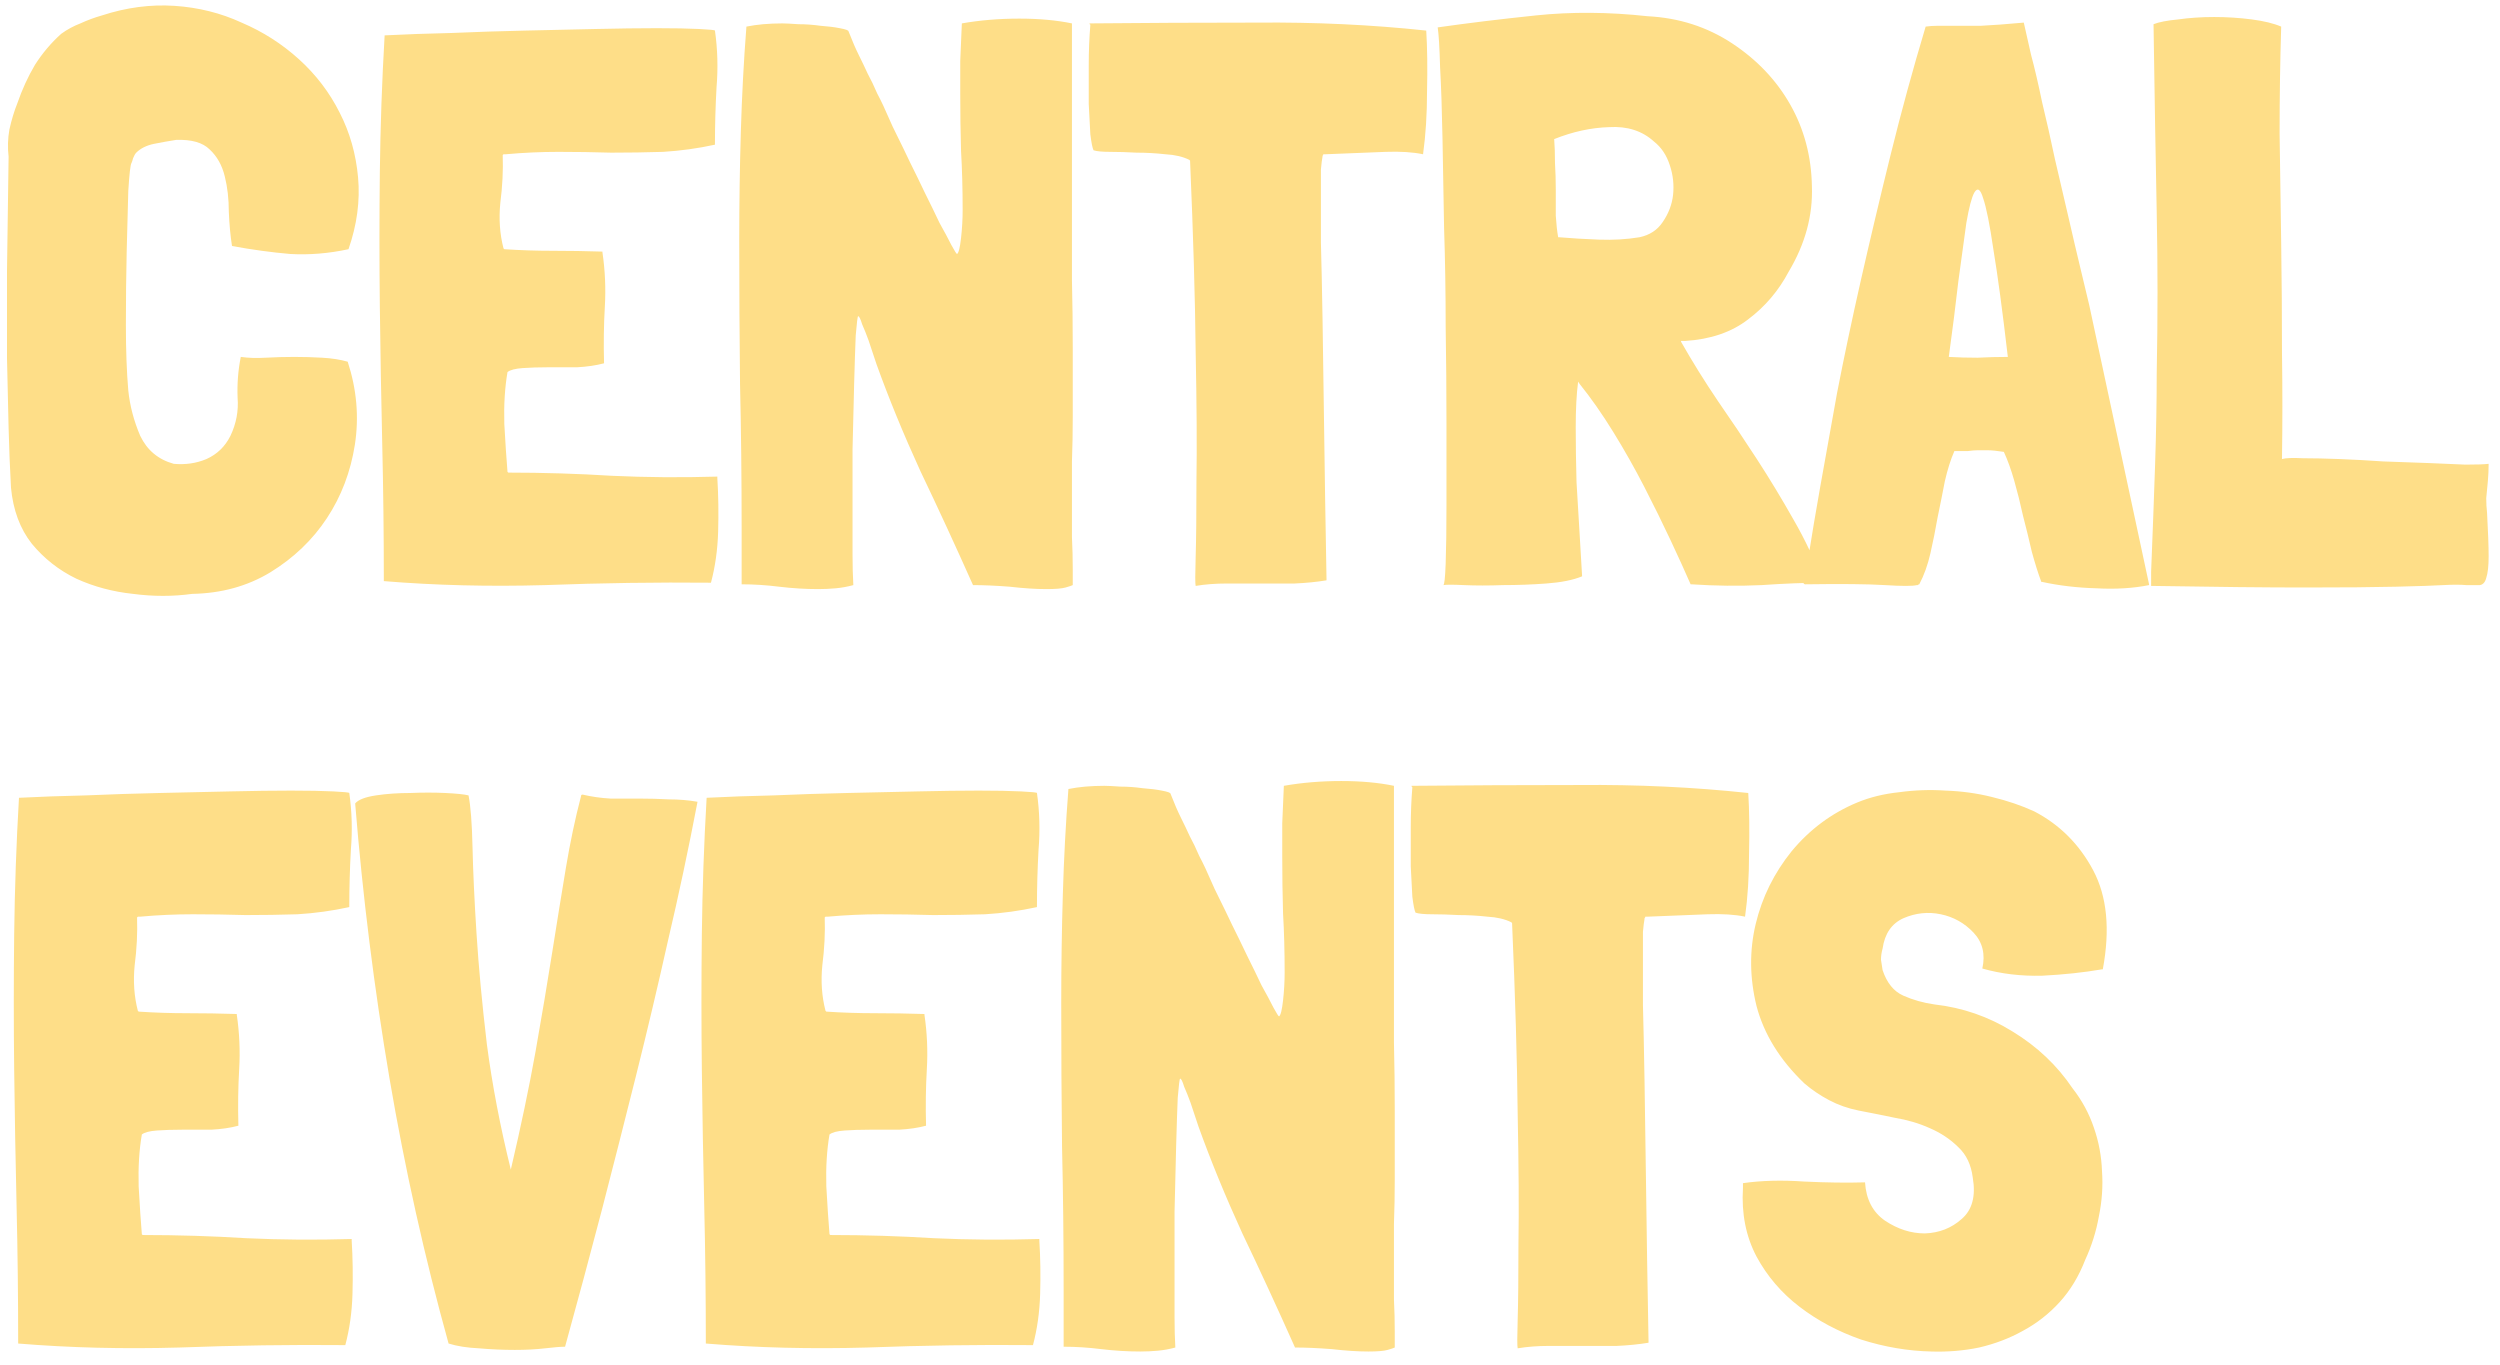 <svg width="141" height="77" viewBox="0 0 141 77" fill="none" xmlns="http://www.w3.org/2000/svg">
<path d="M8.675 8.115C8.255 8.205 7.925 8.37 7.685 8.61C7.625 8.67 7.565 8.775 7.505 8.925C7.475 9.045 7.445 9.135 7.415 9.195C7.355 9.285 7.295 9.81 7.235 10.77C7.205 11.73 7.175 12.87 7.145 14.19C7.115 15.51 7.1 16.89 7.1 18.33C7.1 19.74 7.145 20.97 7.235 22.02C7.325 22.89 7.55 23.745 7.91 24.585C8.3 25.395 8.93 25.92 9.8 26.16C10.46 26.22 11.075 26.13 11.645 25.89C12.245 25.62 12.695 25.185 12.995 24.585C13.325 23.895 13.46 23.175 13.4 22.425C13.37 21.645 13.43 20.88 13.58 20.13C14 20.19 14.465 20.205 14.975 20.175C15.515 20.145 16.055 20.13 16.595 20.13C17.135 20.13 17.66 20.145 18.17 20.175C18.71 20.205 19.19 20.28 19.61 20.4C20.12 21.96 20.255 23.52 20.015 25.08C19.775 26.61 19.25 27.99 18.44 29.22C17.63 30.45 16.565 31.47 15.245 32.28C13.955 33.06 12.485 33.465 10.835 33.495C9.755 33.645 8.645 33.645 7.505 33.495C6.365 33.375 5.3 33.09 4.31 32.64C3.32 32.16 2.48 31.5 1.79 30.66C1.13 29.82 0.74 28.77 0.62 27.51C0.56 26.43 0.515 25.305 0.485 24.135C0.455 22.965 0.425 21.66 0.395 20.22C0.395 18.75 0.395 17.1 0.395 15.27C0.425 13.41 0.455 11.265 0.485 8.835C0.425 8.325 0.44 7.815 0.53 7.305C0.65 6.765 0.8 6.27 0.98 5.82C1.25 5.04 1.58 4.32 1.97 3.66C2.39 3 2.885 2.415 3.455 1.905C3.785 1.665 4.145 1.47 4.535 1.32C4.925 1.14 5.33 0.99 5.75 0.87C7.13 0.42 8.495 0.24 9.845 0.33C11.195 0.42 12.455 0.735 13.625 1.275C14.825 1.785 15.905 2.475 16.865 3.345C17.825 4.215 18.59 5.22 19.16 6.36C19.73 7.47 20.075 8.685 20.195 10.005C20.315 11.325 20.135 12.675 19.655 14.055C18.545 14.295 17.45 14.385 16.37 14.325C15.32 14.235 14.225 14.085 13.085 13.875C12.995 13.305 12.935 12.66 12.905 11.94C12.905 11.22 12.83 10.56 12.68 9.96C12.53 9.33 12.245 8.82 11.825 8.43C11.435 8.04 10.805 7.86 9.935 7.89C9.545 7.95 9.125 8.025 8.675 8.115ZM34.518 26.835C36.438 26.925 38.418 26.94 40.458 26.88V26.97C40.518 27.93 40.533 28.935 40.503 29.985C40.473 31.005 40.338 31.965 40.098 32.865C37.038 32.835 33.918 32.88 30.738 33C27.588 33.09 24.558 33.015 21.648 32.775C21.648 30.165 21.618 27.585 21.558 25.035C21.498 22.455 21.453 19.89 21.423 17.34C21.393 14.79 21.393 12.24 21.423 9.69C21.453 7.14 21.543 4.575 21.693 1.995C22.863 1.935 24.123 1.89 25.473 1.86C26.853 1.8 28.233 1.755 29.613 1.725C30.993 1.695 32.328 1.665 33.618 1.635C34.908 1.605 36.048 1.59 37.038 1.59C38.028 1.59 38.823 1.605 39.423 1.635C40.023 1.665 40.323 1.695 40.323 1.725C40.473 2.775 40.503 3.84 40.413 4.92C40.353 6 40.323 7.065 40.323 8.115V8.16C39.363 8.37 38.388 8.505 37.398 8.565C36.438 8.595 35.463 8.61 34.473 8.61C33.483 8.58 32.493 8.565 31.503 8.565C30.513 8.565 29.523 8.61 28.533 8.7H28.398L28.353 8.745C28.383 9.615 28.338 10.515 28.218 11.445C28.128 12.345 28.188 13.2 28.398 14.01L28.443 14.055C29.343 14.115 30.258 14.145 31.188 14.145C32.118 14.145 33.048 14.16 33.978 14.19V14.235C34.128 15.255 34.173 16.275 34.113 17.295C34.053 18.315 34.038 19.38 34.068 20.49C33.618 20.61 33.108 20.685 32.538 20.715C31.968 20.715 31.413 20.715 30.873 20.715C30.363 20.715 29.898 20.73 29.478 20.76C29.058 20.79 28.773 20.865 28.623 20.985C28.473 21.855 28.413 22.83 28.443 23.91C28.503 24.99 28.563 25.89 28.623 26.61L28.668 26.655C30.648 26.655 32.598 26.715 34.518 26.835ZM60.098 33.135C59.888 33.195 59.528 33.225 59.018 33.225C58.418 33.225 57.728 33.18 56.948 33.09C56.168 33.03 55.478 33 54.878 33C53.888 30.78 52.898 28.635 51.908 26.565C50.948 24.465 50.123 22.455 49.433 20.535L48.983 19.185C48.863 18.855 48.743 18.555 48.623 18.285C48.533 17.985 48.458 17.835 48.398 17.835C48.368 17.835 48.323 18.195 48.263 18.915C48.233 19.635 48.203 20.55 48.173 21.66C48.143 22.77 48.113 24 48.083 25.35C48.083 26.7 48.083 28.005 48.083 29.265C48.083 29.955 48.083 30.63 48.083 31.29C48.083 31.92 48.098 32.49 48.128 33C47.798 33.09 47.468 33.15 47.138 33.18C46.808 33.21 46.478 33.225 46.148 33.225C45.428 33.225 44.693 33.18 43.943 33.09C43.223 33 42.518 32.955 41.828 32.955V29.805C41.828 26.955 41.798 24.24 41.738 21.66C41.708 19.08 41.693 16.38 41.693 13.56C41.693 11.49 41.723 9.45 41.783 7.44C41.843 5.4 41.948 3.42 42.098 1.5C42.398 1.44 42.713 1.395 43.043 1.365C43.403 1.335 43.763 1.32 44.123 1.32C44.303 1.32 44.603 1.335 45.023 1.365C45.443 1.365 45.863 1.395 46.283 1.455C46.703 1.485 47.063 1.53 47.363 1.59C47.693 1.65 47.858 1.71 47.858 1.77C48.068 2.31 48.263 2.76 48.443 3.12C48.623 3.48 48.788 3.825 48.938 4.155C49.118 4.485 49.298 4.86 49.478 5.28C49.688 5.67 49.928 6.18 50.198 6.81C50.258 6.96 50.393 7.245 50.603 7.665C50.813 8.085 51.053 8.58 51.323 9.15C51.593 9.69 51.878 10.275 52.178 10.905C52.478 11.505 52.748 12.06 52.988 12.57C53.258 13.05 53.483 13.47 53.663 13.83C53.843 14.16 53.948 14.325 53.978 14.325C54.068 14.265 54.143 13.965 54.203 13.425C54.263 12.885 54.293 12.36 54.293 11.85C54.293 10.65 54.263 9.54 54.203 8.52C54.173 7.47 54.158 6.405 54.158 5.325C54.158 4.695 54.158 4.065 54.158 3.435C54.188 2.775 54.218 2.07 54.248 1.32C55.268 1.14 56.348 1.05 57.488 1.05C58.598 1.05 59.588 1.14 60.458 1.32V15.81C60.488 17.07 60.503 18.345 60.503 19.635C60.503 20.925 60.503 22.215 60.503 23.505C60.503 24.375 60.488 25.215 60.458 26.025C60.458 26.835 60.458 27.66 60.458 28.5C60.458 29.1 60.458 29.7 60.458 30.3C60.488 30.9 60.503 31.5 60.503 32.1V33C60.443 33.03 60.308 33.075 60.098 33.135ZM70.9 1.275C74.17 1.245 77.35 1.395 80.44 1.725C80.5 2.715 80.515 3.855 80.485 5.145C80.485 6.435 80.41 7.62 80.26 8.7C79.69 8.58 78.985 8.535 78.145 8.565C77.305 8.595 76.18 8.64 74.77 8.7H74.68H74.635C74.635 8.73 74.62 8.76 74.59 8.79C74.59 8.79 74.59 8.805 74.59 8.835C74.56 8.985 74.53 9.225 74.5 9.555C74.5 9.855 74.5 10.35 74.5 11.04C74.5 11.7 74.5 12.585 74.5 13.695C74.53 14.775 74.56 16.185 74.59 17.925C74.62 19.635 74.65 21.705 74.68 24.135C74.71 26.535 74.755 29.37 74.815 32.64V32.685V32.73C74.275 32.82 73.675 32.88 73.015 32.91C72.385 32.91 71.74 32.91 71.08 32.91C70.45 32.91 69.82 32.91 69.19 32.91C68.56 32.91 67.975 32.955 67.435 33.045C67.405 32.925 67.405 32.385 67.435 31.425C67.465 30.465 67.48 29.04 67.48 27.15C67.51 25.23 67.495 22.785 67.435 19.815C67.405 16.845 67.3 13.26 67.12 9.06L67.075 9.015C66.715 8.835 66.265 8.73 65.725 8.7C65.185 8.64 64.645 8.61 64.105 8.61C63.565 8.58 63.07 8.565 62.62 8.565C62.17 8.565 61.855 8.535 61.675 8.475C61.615 8.355 61.555 8.055 61.495 7.575C61.465 7.095 61.435 6.525 61.405 5.865C61.405 5.175 61.405 4.44 61.405 3.66C61.405 2.88 61.435 2.13 61.495 1.41C61.495 1.38 61.48 1.365 61.45 1.365C61.45 1.365 61.45 1.35 61.45 1.32C64.51 1.29 67.66 1.275 70.9 1.275ZM101.156 29.31C101.816 30.45 102.371 31.635 102.821 32.865H102.866C101.816 32.865 100.646 32.91 99.356 33C98.066 33.06 96.746 33.045 95.396 32.955H95.351C95.051 32.265 94.676 31.44 94.226 30.48C93.776 29.52 93.281 28.515 92.741 27.465C92.201 26.415 91.616 25.38 90.986 24.36C90.356 23.34 89.726 22.44 89.096 21.66L89.006 21.525C88.916 22.215 88.871 23.07 88.871 24.09C88.871 25.08 88.886 26.115 88.916 27.195C88.976 28.245 89.036 29.25 89.096 30.21C89.156 31.17 89.201 31.935 89.231 32.505C88.721 32.715 88.046 32.85 87.206 32.91C86.396 32.97 85.586 33 84.776 33C83.966 33.03 83.231 33.03 82.571 33C81.941 32.97 81.551 32.97 81.401 33C81.461 33 81.506 32.595 81.536 31.785C81.566 30.945 81.581 29.85 81.581 28.5C81.581 27.15 81.581 25.605 81.581 23.865C81.581 22.095 81.566 20.28 81.536 18.42C81.536 16.53 81.506 14.67 81.446 12.84C81.416 10.98 81.386 9.285 81.356 7.755C81.326 6.195 81.281 4.875 81.221 3.795C81.191 2.685 81.146 1.935 81.086 1.545C82.766 1.305 84.611 1.08 86.621 0.87C88.631 0.66 90.731 0.675 92.921 0.915C94.691 1.005 96.281 1.515 97.691 2.445C99.101 3.375 100.196 4.53 100.976 5.91C101.756 7.29 102.161 8.82 102.191 10.5C102.251 12.15 101.816 13.755 100.886 15.315C100.316 16.395 99.551 17.295 98.591 18.015C97.661 18.735 96.476 19.14 95.036 19.23H94.856H94.811V19.275C95.441 20.385 96.131 21.495 96.881 22.605C97.631 23.685 98.366 24.78 99.086 25.89C99.806 27 100.496 28.14 101.156 29.31ZM90.761 7.17C89.741 7.2 88.706 7.425 87.656 7.845C87.686 8.235 87.701 8.685 87.701 9.195C87.731 9.675 87.746 10.17 87.746 10.68C87.746 11.19 87.746 11.685 87.746 12.165C87.776 12.645 87.821 13.05 87.881 13.38H87.926C88.616 13.44 89.366 13.485 90.176 13.515C90.986 13.545 91.751 13.5 92.471 13.38C93.041 13.26 93.476 12.975 93.776 12.525C94.106 12.045 94.301 11.535 94.361 10.995C94.421 10.425 94.361 9.87 94.181 9.33C94.001 8.76 93.701 8.31 93.281 7.98C92.621 7.38 91.781 7.11 90.761 7.17ZM117.337 15.135C117.547 16.005 117.712 16.695 117.832 17.205L121.207 32.955V33C120.307 33.18 119.317 33.24 118.237 33.18C117.157 33.15 116.137 33.03 115.177 32.82H115.132C114.952 32.34 114.772 31.77 114.592 31.11C114.442 30.45 114.277 29.775 114.097 29.085C113.947 28.395 113.782 27.735 113.602 27.105C113.422 26.475 113.227 25.935 113.017 25.485C112.627 25.425 112.327 25.395 112.117 25.395C111.907 25.395 111.712 25.395 111.532 25.395C111.382 25.395 111.202 25.41 110.992 25.44C110.812 25.44 110.557 25.44 110.227 25.44C110.017 25.92 109.837 26.49 109.687 27.15C109.567 27.78 109.432 28.455 109.282 29.175C109.162 29.865 109.027 30.54 108.877 31.2C108.727 31.86 108.517 32.445 108.247 32.955C108.217 32.955 108.187 32.97 108.157 33C108.157 33 108.142 33 108.112 33C107.872 33.06 107.272 33.06 106.312 33C105.352 32.94 103.852 32.925 101.812 32.955C101.782 32.955 101.752 32.94 101.722 32.91C101.782 32.7 101.887 32.115 102.037 31.155C102.187 30.195 102.397 28.95 102.667 27.42C102.937 25.89 103.252 24.135 103.612 22.155C104.002 20.145 104.452 18.015 104.962 15.765C105.472 13.515 106.027 11.175 106.627 8.745C107.227 6.315 107.887 3.9 108.607 1.5C108.817 1.47 109.042 1.455 109.282 1.455C109.522 1.455 109.837 1.455 110.227 1.455C110.617 1.455 111.112 1.455 111.712 1.455C112.342 1.425 113.152 1.365 114.142 1.275C114.232 1.665 114.367 2.265 114.547 3.075C114.757 3.855 114.967 4.755 115.177 5.775C115.417 6.765 115.657 7.83 115.897 8.97C116.167 10.11 116.422 11.205 116.662 12.255C116.902 13.305 117.127 14.265 117.337 15.135ZM111.532 20.175C112.102 20.145 112.672 20.13 113.242 20.13C112.942 17.55 112.672 15.54 112.432 14.1C112.222 12.66 112.027 11.685 111.847 11.175C111.697 10.665 111.532 10.56 111.352 10.86C111.202 11.13 111.052 11.7 110.902 12.57C110.782 13.44 110.632 14.535 110.452 15.855C110.302 17.175 110.122 18.6 109.912 20.13C110.422 20.16 110.962 20.175 111.532 20.175ZM140.224 28.095C140.224 28.395 140.239 28.665 140.269 28.905C140.329 29.985 140.359 30.81 140.359 31.38C140.359 31.92 140.314 32.325 140.224 32.595C140.164 32.835 140.044 32.97 139.864 33C139.684 33 139.429 33 139.099 33C138.769 32.97 138.334 32.97 137.794 33C137.284 33.03 136.399 33.06 135.139 33.09C133.909 33.12 132.199 33.135 130.009 33.135C127.849 33.135 124.954 33.105 121.324 33.045V32.235C121.414 29.985 121.489 27.96 121.549 26.16C121.609 24.33 121.639 22.635 121.639 21.075C121.669 19.485 121.684 17.955 121.684 16.485C121.684 15.015 121.669 13.515 121.639 11.985C121.609 10.455 121.579 8.835 121.549 7.125C121.519 5.385 121.489 3.465 121.459 1.365C121.759 1.245 122.224 1.155 122.854 1.095C123.484 1.005 124.159 0.96 124.879 0.96C125.599 0.96 126.304 1.005 126.994 1.095C127.684 1.185 128.239 1.32 128.659 1.5C128.599 3.45 128.569 5.46 128.569 7.53C128.599 9.57 128.629 11.625 128.659 13.695C128.689 15.765 128.704 17.835 128.704 19.905C128.734 21.945 128.734 23.925 128.704 25.845V25.89C128.914 25.83 129.304 25.815 129.874 25.845C130.474 25.845 131.164 25.86 131.944 25.89C132.724 25.92 133.549 25.965 134.419 26.025C135.319 26.055 136.159 26.085 136.939 26.115C137.749 26.145 138.454 26.175 139.054 26.205C139.684 26.205 140.119 26.19 140.359 26.16C140.359 26.49 140.344 26.82 140.314 27.15C140.284 27.45 140.254 27.765 140.224 28.095ZM13.895 69.835C15.815 69.925 17.795 69.94 19.835 69.88V69.97C19.895 70.93 19.91 71.935 19.88 72.985C19.85 74.005 19.715 74.965 19.475 75.865C16.415 75.835 13.295 75.88 10.115 76C6.965 76.09 3.935 76.015 1.025 75.775C1.025 73.165 0.995 70.585 0.935 68.035C0.875 65.455 0.83 62.89 0.8 60.34C0.77 57.79 0.77 55.24 0.8 52.69C0.83 50.14 0.92 47.575 1.07 44.995C2.24 44.935 3.5 44.89 4.85 44.86C6.23 44.8 7.61 44.755 8.99 44.725C10.37 44.695 11.705 44.665 12.995 44.635C14.285 44.605 15.425 44.59 16.415 44.59C17.405 44.59 18.2 44.605 18.8 44.635C19.4 44.665 19.7 44.695 19.7 44.725C19.85 45.775 19.88 46.84 19.79 47.92C19.73 49 19.7 50.065 19.7 51.115V51.16C18.74 51.37 17.765 51.505 16.775 51.565C15.815 51.595 14.84 51.61 13.85 51.61C12.86 51.58 11.87 51.565 10.88 51.565C9.89 51.565 8.9 51.61 7.91 51.7H7.775L7.73 51.745C7.76 52.615 7.715 53.515 7.595 54.445C7.505 55.345 7.565 56.2 7.775 57.01L7.82 57.055C8.72 57.115 9.635 57.145 10.565 57.145C11.495 57.145 12.425 57.16 13.355 57.19V57.235C13.505 58.255 13.55 59.275 13.49 60.295C13.43 61.315 13.415 62.38 13.445 63.49C12.995 63.61 12.485 63.685 11.915 63.715C11.345 63.715 10.79 63.715 10.25 63.715C9.74 63.715 9.275 63.73 8.855 63.76C8.435 63.79 8.15 63.865 8 63.985C7.85 64.855 7.79 65.83 7.82 66.91C7.88 67.99 7.94 68.89 8 69.61L8.045 69.655C10.025 69.655 11.975 69.715 13.895 69.835ZM37.72 45.085C38.29 45.085 38.83 45.13 39.34 45.22C38.83 47.89 38.275 50.5 37.675 53.05C37.105 55.6 36.505 58.135 35.875 60.655C35.245 63.175 34.6 65.71 33.94 68.26C33.28 70.78 32.59 73.345 31.87 75.955C31.63 75.955 31.255 75.985 30.745 76.045C30.235 76.105 29.665 76.135 29.035 76.135C28.375 76.135 27.7 76.105 27.01 76.045C26.35 76.015 25.78 75.925 25.3 75.775C23.95 70.915 22.84 65.935 21.97 60.835C21.1 55.705 20.455 50.545 20.035 45.355V45.31C20.215 45.1 20.605 44.95 21.205 44.86C21.805 44.77 22.45 44.725 23.14 44.725C23.83 44.695 24.49 44.695 25.12 44.725C25.75 44.755 26.185 44.8 26.425 44.86C26.545 45.46 26.62 46.435 26.65 47.785C26.68 49.135 26.755 50.755 26.875 52.645C26.995 54.535 27.19 56.62 27.46 58.9C27.76 61.18 28.21 63.535 28.81 65.965C29.38 63.535 29.845 61.315 30.205 59.305C30.565 57.265 30.88 55.39 31.15 53.68C31.42 51.97 31.675 50.395 31.915 48.955C32.155 47.515 32.44 46.165 32.77 44.905C32.77 44.845 32.8 44.815 32.86 44.815C33.37 44.935 33.895 45.01 34.435 45.04C34.975 45.04 35.515 45.04 36.055 45.04C36.625 45.04 37.18 45.055 37.72 45.085ZM52.679 69.835C54.599 69.925 56.579 69.94 58.619 69.88V69.97C58.679 70.93 58.694 71.935 58.664 72.985C58.634 74.005 58.499 74.965 58.259 75.865C55.199 75.835 52.079 75.88 48.899 76C45.749 76.09 42.719 76.015 39.809 75.775C39.809 73.165 39.779 70.585 39.719 68.035C39.659 65.455 39.614 62.89 39.584 60.34C39.554 57.79 39.554 55.24 39.584 52.69C39.614 50.14 39.704 47.575 39.854 44.995C41.024 44.935 42.284 44.89 43.634 44.86C45.014 44.8 46.394 44.755 47.774 44.725C49.154 44.695 50.489 44.665 51.779 44.635C53.069 44.605 54.209 44.59 55.199 44.59C56.189 44.59 56.984 44.605 57.584 44.635C58.184 44.665 58.484 44.695 58.484 44.725C58.634 45.775 58.664 46.84 58.574 47.92C58.514 49 58.484 50.065 58.484 51.115V51.16C57.524 51.37 56.549 51.505 55.559 51.565C54.599 51.595 53.624 51.61 52.634 51.61C51.644 51.58 50.654 51.565 49.664 51.565C48.674 51.565 47.684 51.61 46.694 51.7H46.559L46.514 51.745C46.544 52.615 46.499 53.515 46.379 54.445C46.289 55.345 46.349 56.2 46.559 57.01L46.604 57.055C47.504 57.115 48.419 57.145 49.349 57.145C50.279 57.145 51.209 57.16 52.139 57.19V57.235C52.289 58.255 52.334 59.275 52.274 60.295C52.214 61.315 52.199 62.38 52.229 63.49C51.779 63.61 51.269 63.685 50.699 63.715C50.129 63.715 49.574 63.715 49.034 63.715C48.524 63.715 48.059 63.73 47.639 63.76C47.219 63.79 46.934 63.865 46.784 63.985C46.634 64.855 46.574 65.83 46.604 66.91C46.664 67.99 46.724 68.89 46.784 69.61L46.829 69.655C48.809 69.655 50.759 69.715 52.679 69.835ZM78.259 76.135C78.049 76.195 77.689 76.225 77.179 76.225C76.579 76.225 75.889 76.18 75.109 76.09C74.329 76.03 73.639 76 73.039 76C72.049 73.78 71.059 71.635 70.069 69.565C69.109 67.465 68.284 65.455 67.594 63.535L67.144 62.185C67.024 61.855 66.904 61.555 66.784 61.285C66.694 60.985 66.619 60.835 66.559 60.835C66.529 60.835 66.484 61.195 66.424 61.915C66.394 62.635 66.364 63.55 66.334 64.66C66.304 65.77 66.274 67 66.244 68.35C66.244 69.7 66.244 71.005 66.244 72.265C66.244 72.955 66.244 73.63 66.244 74.29C66.244 74.92 66.259 75.49 66.289 76C65.959 76.09 65.629 76.15 65.299 76.18C64.969 76.21 64.639 76.225 64.309 76.225C63.589 76.225 62.854 76.18 62.104 76.09C61.384 76 60.679 75.955 59.989 75.955V72.805C59.989 69.955 59.959 67.24 59.899 64.66C59.869 62.08 59.854 59.38 59.854 56.56C59.854 54.49 59.884 52.45 59.944 50.44C60.004 48.4 60.109 46.42 60.259 44.5C60.559 44.44 60.874 44.395 61.204 44.365C61.564 44.335 61.924 44.32 62.284 44.32C62.464 44.32 62.764 44.335 63.184 44.365C63.604 44.365 64.024 44.395 64.444 44.455C64.864 44.485 65.224 44.53 65.524 44.59C65.854 44.65 66.019 44.71 66.019 44.77C66.229 45.31 66.424 45.76 66.604 46.12C66.784 46.48 66.949 46.825 67.099 47.155C67.279 47.485 67.459 47.86 67.639 48.28C67.849 48.67 68.089 49.18 68.359 49.81C68.419 49.96 68.554 50.245 68.764 50.665C68.974 51.085 69.214 51.58 69.484 52.15C69.754 52.69 70.039 53.275 70.339 53.905C70.639 54.505 70.909 55.06 71.149 55.57C71.419 56.05 71.644 56.47 71.824 56.83C72.004 57.16 72.109 57.325 72.139 57.325C72.229 57.265 72.304 56.965 72.364 56.425C72.424 55.885 72.454 55.36 72.454 54.85C72.454 53.65 72.424 52.54 72.364 51.52C72.334 50.47 72.319 49.405 72.319 48.325C72.319 47.695 72.319 47.065 72.319 46.435C72.349 45.775 72.379 45.07 72.409 44.32C73.429 44.14 74.509 44.05 75.649 44.05C76.759 44.05 77.749 44.14 78.619 44.32L78.619 58.81C78.649 60.07 78.664 61.345 78.664 62.635C78.664 63.925 78.664 65.215 78.664 66.505C78.664 67.375 78.649 68.215 78.619 69.025C78.619 69.835 78.619 70.66 78.619 71.5C78.619 72.1 78.619 72.7 78.619 73.3C78.649 73.9 78.664 74.5 78.664 75.1V76C78.604 76.03 78.469 76.075 78.259 76.135ZM89.061 44.275C92.332 44.245 95.511 44.395 98.602 44.725C98.662 45.715 98.677 46.855 98.647 48.145C98.647 49.435 98.572 50.62 98.421 51.7C97.852 51.58 97.147 51.535 96.306 51.565C95.466 51.595 94.341 51.64 92.931 51.7H92.841H92.796C92.796 51.73 92.781 51.76 92.751 51.79C92.751 51.79 92.751 51.805 92.751 51.835C92.722 51.985 92.692 52.225 92.662 52.555C92.662 52.855 92.662 53.35 92.662 54.04C92.662 54.7 92.662 55.585 92.662 56.695C92.692 57.775 92.722 59.185 92.751 60.925C92.781 62.635 92.811 64.705 92.841 67.135C92.871 69.535 92.916 72.37 92.977 75.64V75.685V75.73C92.436 75.82 91.837 75.88 91.177 75.91C90.546 75.91 89.901 75.91 89.242 75.91C88.612 75.91 87.981 75.91 87.352 75.91C86.722 75.91 86.136 75.955 85.597 76.045C85.567 75.925 85.567 75.385 85.597 74.425C85.626 73.465 85.641 72.04 85.641 70.15C85.671 68.23 85.656 65.785 85.597 62.815C85.567 59.845 85.462 56.26 85.281 52.06L85.237 52.015C84.876 51.835 84.427 51.73 83.886 51.7C83.347 51.64 82.806 51.61 82.266 51.61C81.727 51.58 81.231 51.565 80.781 51.565C80.332 51.565 80.016 51.535 79.837 51.475C79.776 51.355 79.716 51.055 79.656 50.575C79.626 50.095 79.597 49.525 79.567 48.865C79.567 48.175 79.567 47.44 79.567 46.66C79.567 45.88 79.597 45.13 79.656 44.41C79.656 44.38 79.641 44.365 79.612 44.365C79.612 44.365 79.612 44.35 79.612 44.32C82.671 44.29 85.822 44.275 89.061 44.275ZM118.058 49.09C118.838 50.56 119.018 52.42 118.598 54.67H118.553C117.503 54.85 116.378 54.97 115.178 55.03C113.978 55.06 112.853 54.925 111.803 54.625C111.983 53.815 111.818 53.14 111.308 52.6C110.798 52.06 110.183 51.715 109.463 51.565C108.743 51.415 108.038 51.49 107.348 51.79C106.688 52.09 106.298 52.66 106.178 53.5C106.118 53.71 106.088 53.92 106.088 54.13C106.118 54.31 106.148 54.505 106.178 54.715C106.418 55.435 106.808 55.915 107.348 56.155C107.888 56.395 108.473 56.56 109.103 56.65C110.693 56.83 112.163 57.34 113.513 58.18C114.893 59.02 116.018 60.085 116.888 61.375C117.428 62.065 117.833 62.815 118.103 63.625C118.373 64.405 118.523 65.215 118.553 66.055C118.613 66.895 118.553 67.75 118.373 68.62C118.223 69.46 117.968 70.27 117.608 71.05C117.248 71.98 116.768 72.775 116.168 73.435C115.568 74.095 114.878 74.635 114.098 75.055C113.348 75.475 112.523 75.79 111.623 76C110.753 76.18 109.853 76.255 108.923 76.225C107.603 76.195 106.283 75.97 104.963 75.55C103.673 75.1 102.518 74.485 101.498 73.705C100.478 72.925 99.668 71.98 99.068 70.87C98.468 69.73 98.213 68.44 98.303 67V66.865V66.73C99.353 66.58 100.508 66.55 101.768 66.64C103.028 66.7 104.168 66.715 105.188 66.685C105.248 67.645 105.623 68.365 106.313 68.845C107.033 69.325 107.783 69.565 108.563 69.565C109.373 69.535 110.063 69.265 110.633 68.755C111.233 68.245 111.443 67.465 111.263 66.415C111.173 65.695 110.903 65.125 110.453 64.705C110.003 64.255 109.463 63.895 108.833 63.625C108.233 63.355 107.573 63.16 106.853 63.04C106.133 62.89 105.458 62.755 104.828 62.635C104.228 62.515 103.673 62.32 103.163 62.05C102.653 61.78 102.188 61.465 101.768 61.105C100.388 59.785 99.488 58.33 99.068 56.74C98.678 55.15 98.663 53.605 99.023 52.105C99.383 50.605 100.058 49.24 101.048 48.01C102.068 46.78 103.298 45.865 104.738 45.265C105.458 44.965 106.253 44.77 107.123 44.68C107.993 44.56 108.863 44.53 109.733 44.59C110.633 44.62 111.503 44.74 112.343 44.95C113.213 45.16 114.008 45.43 114.728 45.76C116.168 46.51 117.278 47.62 118.058 49.09Z" fill="#FEDE88"/>
</svg>
